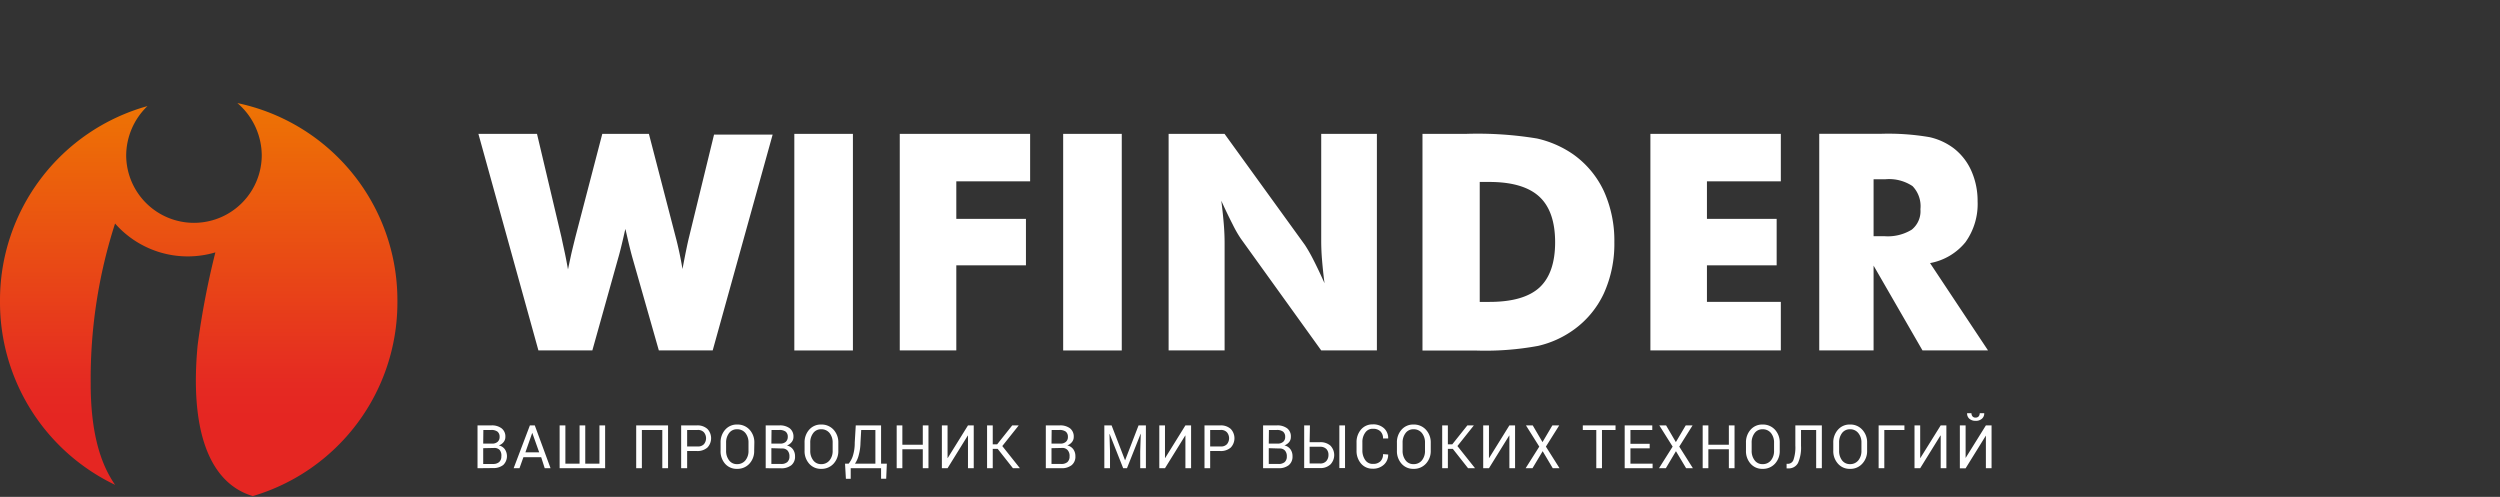<svg width="317" height="63" fill="none" xmlns="http://www.w3.org/2000/svg"><rect width="100%" height="100%" fill="#333333" stroke="none"/><g clip-path="url(#clip0)"><g clip-path="url(#clip1)"><path d="M82.28 16.971l3.4 13.1c.16.59.3 1.2.44 1.84.14.64.28 1.37.42 2.2.19-1 .34-1.78.47-2.41.13-.63.26-1.23.36-1.63l3.17-13h7.43l-7.6 27.36h-6.83l-3.34-11.72c-.12-.42-.33-1.22-.61-2.43-.12-.53-.22-.95-.29-1.25-.07.26-.15.63-.26 1.11-.28 1.21-.5 2.07-.65 2.57l-3.28 11.72h-6.84l-7.61-27.46h7.43l3.1 13.1c.14.68.29 1.35.43 2 .14.65.27 1.37.4 2.09.11-.53.23-1.08.35-1.65.12-.57.33-1.4.59-2.46l3.41-13.08h5.91zM108.15 16.971h-7.43v27.47h7.43v-27.47zM114.09 44.431v-27.46h16.53v6.02h-9.36v4.76h8.83v5.89h-8.83v10.79h-7.17zM142.24 16.971h-7.43v27.47h7.43v-27.47zM148.18 44.431v-27.46h7.09l10.2 14.1c.363.563.697 1.143 1 1.74.45.87.94 1.9 1.48 3.1-.15-1.13-.25-2.15-.32-3-.07-.85-.1-1.67-.1-2.36v-13.58h7.06v27.46h-7.06l-10.2-14.18a14.95 14.95 0 01-1-1.74 69.213 69.213 0 01-1.47-3.06c.15 1.15.25 2.16.32 3 .07.84.1 1.68.1 2.37v13.61h-7.1zM187.63 38.281h1.23c2.887 0 4.997-.603 6.33-1.81 1.32-1.21 2-3.13 2-5.75s-.67-4.55-2-5.78c-1.33-1.23-3.44-1.87-6.33-1.87h-1.23v15.21zm-7.26 6.15v-27.46h5.62c2.979-.09 5.959.107 8.9.59a13.114 13.114 0 014.58 2 11.878 11.878 0 013.9 4.67 15.268 15.268 0 011.33 6.49 15.191 15.191 0 01-1.33 6.48 11.802 11.802 0 01-3.89 4.66 12.526 12.526 0 01-4.46 2c-2.565.472-5.173.67-7.78.59h-6.87v-.02zM209.27 44.431v-27.46h16.54v6.02h-9.37v4.76h8.84v5.89h-8.84v4.64h9.37v6.15h-16.54zM237.57 29.95h1.37a5.81 5.81 0 003.47-.83 3.005 3.005 0 001.1-2.59 3.664 3.664 0 00-1-2.93 5.35 5.35 0 00-3.44-.87h-1.5v7.22zm-6.89 14.48V16.97h7.69a30.81 30.81 0 016.29.42 7.998 7.998 0 013.07 1.41 7.378 7.378 0 012.24 2.87 9.36 9.36 0 01.79 3.85 8.3 8.3 0 01-1.54 5.19 7.528 7.528 0 01-4.49 2.65l7.35 11.07h-8.31l-6.2-10.75v10.75h-6.89zM60.55 59.371v-5.43h1.74a2 2 0 011.31.37 1.291 1.291 0 01.48 1.1 1 1 0 01-.23.65 1.31 1.31 0 01-.6.42c.305.059.576.23.76.48a1.56 1.56 0 01-.2 2 2 2 0 01-1.29.39l-1.97.02zm.72-3.12h1.17a1 1 0 00.66-.23.79.79 0 00.25-.63.81.81 0 00-.27-.66 1.26 1.26 0 00-.79-.21h-1l-.02 1.73zm0 .58v2h1.25a1.13 1.13 0 00.77-.24.928.928 0 00.28-.71 1.13 1.13 0 00-.2-.81.888.888 0 00-.71-.27l-1.39.03zM68.62 57.97h-2.25l-.5 1.4h-.74l2.06-5.43h.62l2 5.43h-.74l-.45-1.4zm-2-.61h1.75l-.88-2.48-.87 2.48zM71.69 53.94v4.85h1.8v-4.85h.72v4.85h1.8v-4.85h.72v5.43h-5.77v-5.43h.73zM84.71 59.37h-.73v-4.85h-2.59v4.85h-.72v-5.43h4.04v5.43zM87.13 57.19v2.18h-.76v-5.43h2a1.86 1.86 0 011.33.45 1.72 1.72 0 010 2.36 1.9 1.9 0 01-1.33.44h-1.24zm0-.58h1.32a1 1 0 00.81-.29 1.18 1.18 0 000-1.5 1 1 0 00-.81-.3h-1.32v2.09zM95.63 57.141a2.34 2.34 0 01-.6 1.65 2.049 2.049 0 01-1.58.66 1.94 1.94 0 01-1.52-.66 2.38 2.38 0 01-.56-1.65v-1a2.39 2.39 0 01.58-1.65 1.94 1.94 0 011.52-.66 2.052 2.052 0 011.58.66 2.36 2.36 0 01.6 1.65l-.02 1zm-.72-1a1.89 1.89 0 00-.39-1.23 1.32 1.32 0 00-1.07-.48 1.2 1.2 0 00-1 .48 1.94 1.94 0 00-.38 1.23v1a1.94 1.94 0 00.38 1.23 1.2 1.2 0 001 .48 1.319 1.319 0 001.07-.48c.272-.35.41-.786.39-1.23v-1zM97.09 59.37v-5.43h1.74a2.06 2.06 0 011.31.37 1.314 1.314 0 01.47 1.1.998.998 0 01-.24.66 1.328 1.328 0 01-.59.42c.304.062.574.233.76.48.183.258.277.566.27.88a1.381 1.381 0 01-.47 1.14 2 2 0 01-1.29.39l-1.96-.01zm.72-3.12h1.17a1 1 0 00.66-.23.831.831 0 00.25-.63.81.81 0 00-.27-.66 1.3 1.3 0 00-.79-.21h-1l-.02 1.73zm0 .58v2h1.25c.277.017.55-.069.77-.24a.925.925 0 00.27-.71 1.076 1.076 0 00-.23-.74.87.87 0 00-.7-.27l-1.36-.04zM106.3 57.141a2.337 2.337 0 01-.6 1.65 2.045 2.045 0 01-1.58.66 1.941 1.941 0 01-1.52-.66 2.379 2.379 0 01-.58-1.65v-1a2.39 2.39 0 01.58-1.65 1.94 1.94 0 011.52-.66 2.05 2.05 0 011.58.66c.405.453.62 1.044.6 1.65v1zm-.72-1a1.893 1.893 0 00-.39-1.23 1.316 1.316 0 00-1.07-.48 1.201 1.201 0 00-1 .48 1.94 1.94 0 00-.38 1.23v1a1.94 1.94 0 00.38 1.23 1.201 1.201 0 001 .48 1.317 1.317 0 001.07-.48c.272-.35.41-.786.39-1.23v-1zM111.72 58.79h.73l-.08 1.91h-.65v-1.33h-3.85v1.34h-.61l-.11-1.92h.46c.229-.282.405-.604.52-.95.174-.552.259-1.13.25-1.71l.13-2.19h3.21v4.85zm-2.61-2.66a6.407 6.407 0 01-.22 1.57c-.093.39-.256.76-.48 1.09H111v-4.27h-1.8l-.09 1.61zM117.73 59.37h-.72v-2.4h-2.59v2.4h-.72v-5.43h.72v2.45h2.59v-2.45h.72v5.43zM122.74 53.94h.73v5.43h-.73v-4.14l-.02-.01-2.57 4.15h-.72v-5.43h.72v4.14h.02l2.57-4.14zM126.51 56.92h-.63v2.45h-.72v-5.43h.72v2.4h.56l1.91-2.4h.8l.01.02-2.07 2.6 2.22 2.79-.01.02h-.86l-1.93-2.45zM132.61 59.37v-5.43h1.76a2.06 2.06 0 011.31.37 1.314 1.314 0 01.47 1.1 1 1 0 01-.23.65 1.328 1.328 0 01-.59.42c.304.062.574.233.76.48.183.257.277.566.27.88a1.381 1.381 0 01-.47 1.14 2 2 0 01-1.29.39h-1.99zm.72-3.12h1.17a.999.999 0 00.66-.23.785.785 0 00.25-.63.818.818 0 00-.27-.66 1.3 1.3 0 00-.79-.21h-1l-.02 1.73zm0 .58v2h1.25c.277.017.551-.069.77-.24a.926.926 0 00.27-.71 1.081 1.081 0 00-.25-.81.864.864 0 00-.7-.27l-1.34.03zM140.95 53.94l1.7 4.41h.02l1.7-4.41h.93v5.43h-.72v-2.15l.07-2.21h-.02l-1.73 4.36h-.48l-1.72-4.35h-.02l.07 2.2v2.15h-.72v-5.43h.92zM150.31 53.94h.72v5.43h-.72v-4.14l-.02-.01-2.57 4.15H147v-5.43h.72v4.14h.02l2.57-4.14zM153.45 57.19v2.18h-.72v-5.43h2a1.86 1.86 0 011.33.45 1.72 1.72 0 010 2.36 1.9 1.9 0 01-1.33.44h-1.28zm0-.58h1.32a1 1 0 00.81-.29 1.18 1.18 0 000-1.5 1.002 1.002 0 00-.81-.3h-1.32v2.09zM160.16 59.37v-5.43h1.74a2.06 2.06 0 011.31.37 1.282 1.282 0 01.47 1.1.996.996 0 01-.22.65c-.16.191-.367.336-.6.42.304.062.574.233.76.48.183.257.277.566.27.88a1.381 1.381 0 01-.47 1.14 2 2 0 01-1.29.39h-1.97zm.72-3.12h1.17a.999.999 0 00.66-.23.785.785 0 00.25-.63.812.812 0 00-.27-.66 1.28 1.28 0 00-.79-.21h-1l-.02 1.73zm0 .58v2h1.25c.277.017.551-.069.77-.24a.926.926 0 00.27-.71 1.075 1.075 0 00-.23-.74.864.864 0 00-.7-.27l-1.36-.04zM166.06 56.07h1.31c.483-.028.96.13 1.33.44a1.72 1.72 0 010 2.38 1.815 1.815 0 01-1.33.46h-2v-5.41h.73l-.04 2.13zm0 .58v2.12h1.31a.996.996 0 00.81-.31c.183-.217.279-.495.27-.78a1.061 1.061 0 00-.26-.74 1.079 1.079 0 00-.82-.29h-1.31zm4.49 2.7h-.72v-5.41h.72v5.41zM176.02 57.631a1.683 1.683 0 01-.53 1.28 1.998 1.998 0 01-1.44.52 1.88 1.88 0 01-1.47-.65 2.444 2.444 0 01-.57-1.66v-1a2.444 2.444 0 01.57-1.66 1.883 1.883 0 011.47-.65 2 2 0 011.44.49 1.668 1.668 0 01.53 1.3h-.65a1.208 1.208 0 00-.33-.9 1.267 1.267 0 00-.93-.33 1.118 1.118 0 00-1 .49c-.252.36-.378.792-.36 1.23v1c-.014.441.112.875.36 1.24a1.114 1.114 0 001 .49 1.263 1.263 0 00.93-.33 1.227 1.227 0 00.33-.91l.65.05zM181.42 57.141a2.35 2.35 0 01-.61 1.65 2.045 2.045 0 01-1.58.66 1.941 1.941 0 01-1.52-.66 2.379 2.379 0 01-.58-1.65v-1a2.39 2.39 0 01.58-1.65 1.94 1.94 0 011.52-.66 2.047 2.047 0 011.58.66c.408.452.626 1.042.61 1.65v1zm-.73-1a1.893 1.893 0 00-.39-1.23 1.316 1.316 0 00-1.07-.48 1.201 1.201 0 00-1 .48 1.94 1.94 0 00-.38 1.23v1a1.94 1.94 0 00.38 1.23 1.201 1.201 0 001 .48 1.31 1.31 0 001.07-.48c.272-.35.41-.786.39-1.23v-1zM184.22 56.92h-.63v2.45h-.72v-5.43h.72v2.4h.56l1.91-2.4h.8l.01.02-2.07 2.6 2.22 2.79-.01.02h-.86l-1.93-2.45zM191.39 53.94h.72v5.43h-.72v-4.14l-.02-.01-2.57 4.15h-.73v-5.43h.73v4.14h.02l2.57-4.14zM195.59 56.06l1.25-2.12h.87l-1.69 2.69 1.73 2.74h-.86l-1.28-2.16-1.29 2.16h-.87l1.73-2.74-1.69-2.69h.86l1.24 2.12zM204.85 54.52h-1.72v4.85h-.72v-4.85h-1.71v-.58h4.15v.58zM209.18 56.85h-2.44v1.94h2.81v.58h-3.54v-5.43h3.5v.58h-2.77v1.75h2.44v.58zM212.5 56.06l1.25-2.12h.87l-1.69 2.69 1.73 2.74h-.86l-1.29-2.16-1.28 2.16h-.87l1.73-2.74-1.69-2.69h.86l1.24 2.12zM219.94 59.37h-.72v-2.4h-2.6v2.4h-.72v-5.43h.72v2.45h2.6v-2.45h.72v5.43zM225.67 57.141a2.341 2.341 0 01-.6 1.65 2.045 2.045 0 01-1.58.66 1.941 1.941 0 01-1.52-.66 2.379 2.379 0 01-.58-1.65v-1a2.39 2.39 0 01.58-1.65 1.94 1.94 0 011.52-.66 2.053 2.053 0 011.58.66c.405.453.62 1.044.6 1.65v1zm-.72-1a1.893 1.893 0 00-.39-1.23 1.316 1.316 0 00-1.07-.48 1.201 1.201 0 00-1 .48 1.94 1.94 0 00-.38 1.23v1a1.94 1.94 0 00.38 1.23 1.201 1.201 0 001 .48 1.312 1.312 0 001.07-.48c.272-.35.41-.786.39-1.23v-1zM231.01 53.94v5.43h-.72v-4.85h-1.92v2a4.78 4.78 0 01-.38 2.18 1.308 1.308 0 01-1.25.69h-.2v-.58h.15a.74.74 0 00.73-.53 4.862 4.862 0 00.23-1.76v-2.58h3.36zM236.75 57.141a2.31 2.31 0 01-.61 1.65 2.003 2.003 0 01-1.57.66 1.941 1.941 0 01-1.52-.66 2.383 2.383 0 01-.59-1.65v-1a2.4 2.4 0 01.59-1.65 1.94 1.94 0 011.52-.66 2.003 2.003 0 011.57.66c.412.449.631 1.042.61 1.65v1zm-.72-1a1.838 1.838 0 00-.4-1.23 1.297 1.297 0 00-1.06-.48 1.222 1.222 0 00-1 .48c-.259.356-.39.79-.37 1.23v1c-.02.44.111.874.37 1.23a1.227 1.227 0 001 .48 1.317 1.317 0 001.07-.48c.272-.35.41-.786.39-1.23v-1zM241.48 54.52h-2.55v4.85h-.72v-5.43h3.27v.58zM246.08 53.94h.72v5.43h-.72v-4.14l-.03-.01-2.57 4.15h-.72v-5.43h.72v4.14h.02l2.58-4.14zM251.81 53.941h.72v5.43h-.72v-4.14l-2.57 4.15h-.73v-5.44h.73v4.13l2.57-4.13zm-.21-1.55a.867.867 0 01-.29.7 1.12 1.12 0 01-.8.27 1.16 1.16 0 01-.8-.27.863.863 0 01-.28-.7h.55a.616.616 0 00.13.4.467.467 0 00.39.16.511.511 0 00.4-.16.64.64 0 00.13-.4h.57z" fill="#fff"/><path d="M30.1 13.071a8.78 8.78 0 013.09 6.72 8.596 8.596 0 01-17.19 0 8.74 8.74 0 012.7-6.34A25.56 25.56 0 000 38.221a25.66 25.66 0 0014.6 23.26c-2-2.85-3.11-7-3.1-12.89a64.145 64.145 0 013.09-20.25 12.27 12.27 0 0012.72 3.66c-.979 3.88-1.73 7.813-2.25 11.78-1 10.6 1.37 17.45 7 19.12a25.59 25.59 0 0018.33-24.47v-.42a25.53 25.53 0 00-20.29-24.94z" fill="url(#paint0_linear)"/></g></g><defs><clipPath id="clip0"><path fill="#fff" transform="translate(0 .901)" d="M0 0h317v62H0z"/></clipPath><clipPath id="clip1"><path fill="#fff" transform="translate(-1.63 13.071)" d="M0 0h254.16v49.83H0z"/></clipPath><linearGradient id="paint0_linear" x1="23.378" y1="55.649" x2="23.378" y2="8.789" gradientUnits="userSpaceOnUse"><stop stop-color="#E52622"/><stop offset=".06" stop-color="#E52622"/><stop offset=".15" stop-color="#E52A22"/><stop offset="1" stop-color="#EF7D00"/></linearGradient></defs></svg>